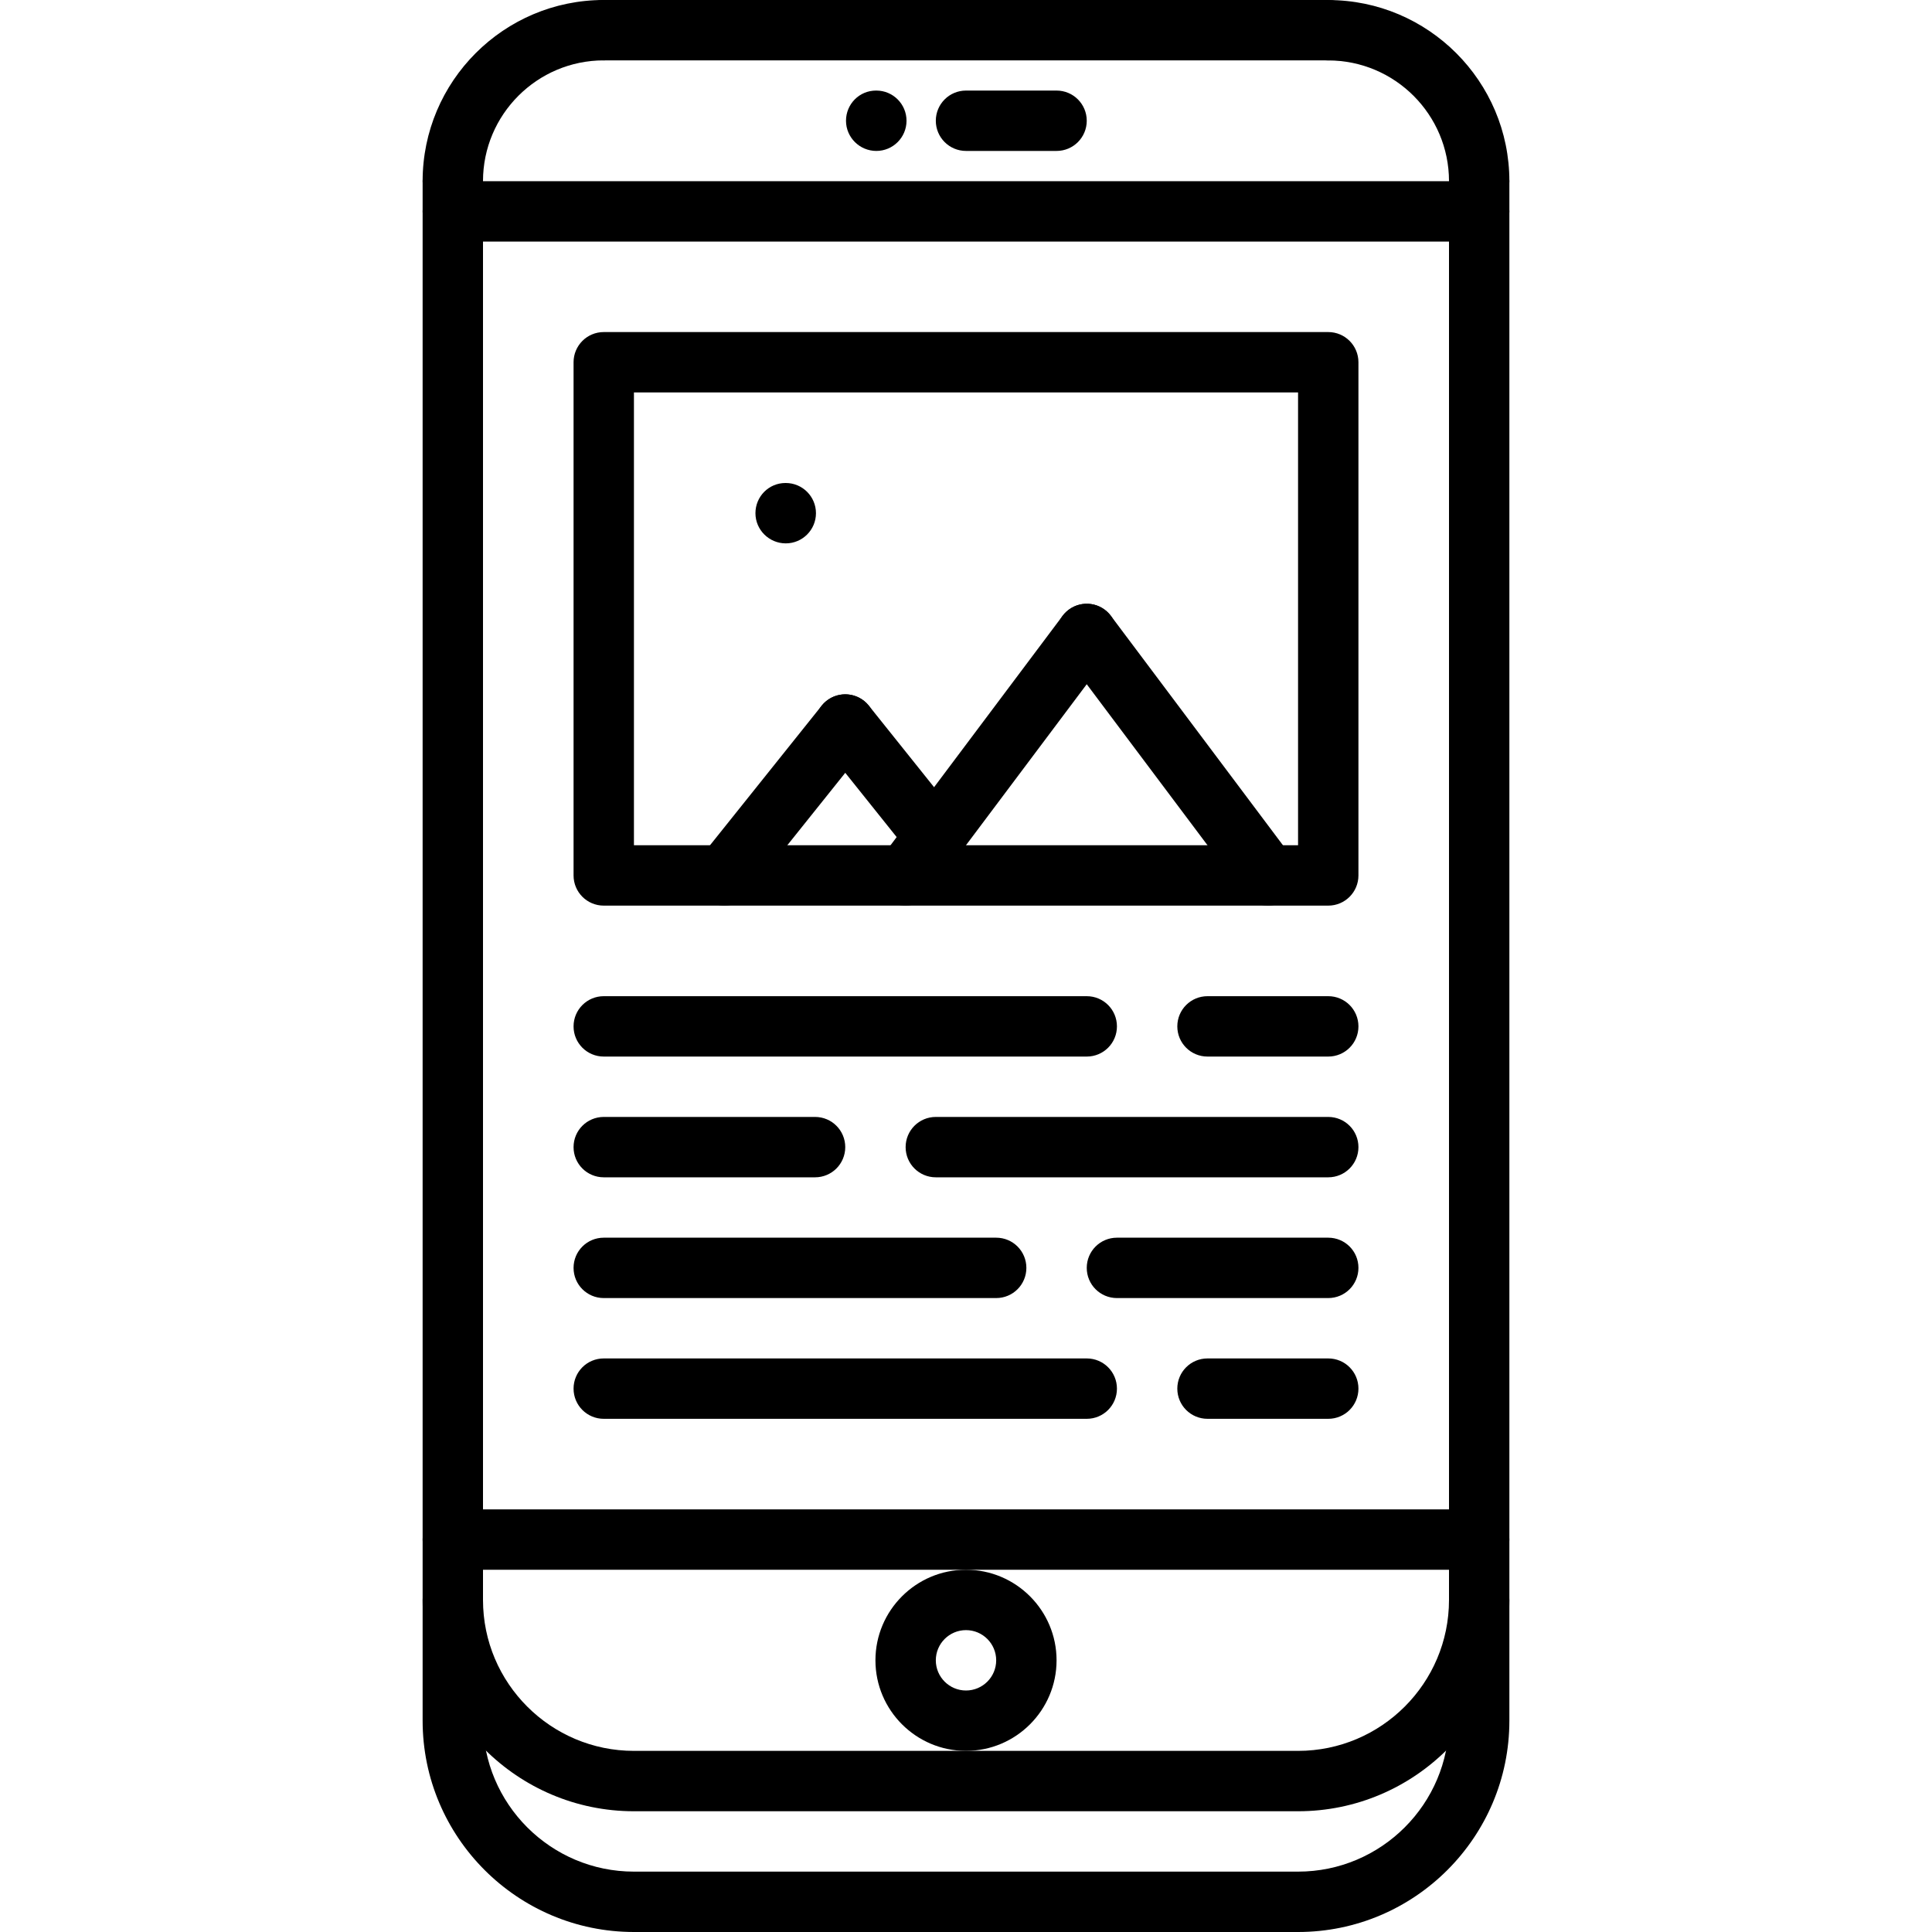<svg height="512pt" viewBox="-112 0 512 512" width="512pt" xmlns="http://www.w3.org/2000/svg"><path d="m120.238 40c-4.422 0-8.039-3.586-8.039-8s3.535-8 7.953-8h.086c4.418 0 8 3.586 8 8s-3.582 8-8 8zm0 0"/><path d="m168 40h-24c-4.426 0-8-3.586-8-8s3.574-8 8-8h24c4.426 0 8 3.586 8 8s-3.574 8-8 8zm0 0"/><path d="m280 56.016c-4.426 0-8-3.582-8-8 0-17.648-14.352-32-32-32-4.426 0-8-3.582-8-8 0-4.414 3.574-8 8-8 26.473 0 48 21.527 48 48 0 4.426-3.574 8-8 8zm0 0"/><path d="m8 56c-4.426 0-8-3.586-8-8 0-26.473 21.527-48 48-48 4.426 0 8 3.586 8 8s-3.574 8-8 8c-17.648 0-32 14.352-32 32 0 4.426-3.574 8-8 8zm0 0"/><path d="m240 16h-192c-4.426 0-8-3.586-8-8s3.574-8 8-8h192c4.426 0 8 3.586 8 8s-3.574 8-8 8zm0 0"/><path d="m280 64.016h-272c-4.426 0-8-3.582-8-8 0-4.414 3.574-8 8-8h272c4.426 0 8 3.586 8 8 0 4.418-3.574 8-8 8zm0 0"/><path d="m232 480h-176c-30.871 0-56-25.129-56-56v-376c0-4.414 3.574-8 8-8s8 3.586 8 8v376c0 22.055 17.945 40 40 40h176c22.055 0 40-17.945 40-40v-376c0-4.414 3.574-8 8-8s8 3.586 8 8v376c0 30.871-25.129 56-56 56zm0 0"/><path d="m232 512h-176c-30.871 0-56-25.129-56-56v-32c0-4.426 3.574-8 8-8s8 3.574 8 8v32c0 22.055 17.945 40 40 40h176c22.055 0 40-17.945 40-40v-32c0-4.426 3.574-8 8-8s8 3.574 8 8v32c0 30.871-25.129 56-56 56zm0 0"/><path d="m280 416h-272c-4.426 0-8-3.574-8-8s3.574-8 8-8h272c4.426 0 8 3.574 8 8s-3.574 8-8 8zm0 0"/><path d="m144 464c-13.23 0-24-10.77-24-24s10.77-24 24-24 24 10.77 24 24-10.77 24-24 24zm0-32c-4.414 0-8 3.586-8 8s3.586 8 8 8 8-3.586 8-8-3.586-8-8-8zm0 0"/><path d="m127.992 240c-1.672 0-3.352-.52-4.793-1.602-3.535-2.645-4.254-7.664-1.598-11.199l48-64c2.645-3.52 7.664-4.246 11.191-1.598 3.535 2.645 4.254 7.664 1.598 11.199l-48 64c-1.559 2.086-3.957 3.199-6.398 3.199zm0 0"/><path d="m224.008 240c-2.441 0-4.832-1.105-6.406-3.199l-48-64c-2.656-3.535-1.938-8.555 1.598-11.199 3.527-2.664 8.543-1.938 11.191 1.598l48 64c2.656 3.535 1.938 8.555-1.598 11.199-1.434 1.082-3.113 1.602-4.785 1.602zm0 0"/><path d="m79.992 240c-1.754 0-3.512-.574-4.992-1.754-3.449-2.758-4.008-7.789-1.246-11.238l32-40c2.773-3.449 7.797-4.008 11.246-1.246 3.449 2.758 4.008 7.789 1.246 11.238l-32 40c-1.582 1.969-3.902 3-6.254 3zm0 0"/><path d="m135.742 229.664c-2.352 0-4.672-1.023-6.254-3l-23.734-29.672c-2.762-3.449-2.195-8.488 1.246-11.238 3.465-2.77 8.488-2.195 11.246 1.246l23.738 29.672c2.758 3.449 2.191 8.488-1.25 11.238-1.477 1.188-3.238 1.754-4.992 1.754zm0 0"/><path d="m96.238 144c-4.422 0-8.039-3.586-8.039-8s3.535-8 7.953-8h.086c4.418 0 8 3.586 8 8s-3.582 8-8 8zm0 0"/><path d="m240 240h-192c-4.426 0-8-3.586-8-8v-136c0-4.414 3.574-8 8-8h192c4.426 0 8 3.586 8 8v136c0 4.414-3.574 8-8 8zm-184-16h176v-120h-176zm0 0"/><path d="m176 280h-128c-4.426 0-8-3.574-8-8s3.574-8 8-8h128c4.426 0 8 3.574 8 8s-3.574 8-8 8zm0 0"/><path d="m104 312h-56c-4.426 0-8-3.574-8-8s3.574-8 8-8h56c4.426 0 8 3.574 8 8s-3.574 8-8 8zm0 0"/><path d="m240 312h-104c-4.426 0-8-3.574-8-8s3.574-8 8-8h104c4.426 0 8 3.574 8 8s-3.574 8-8 8zm0 0"/><path d="m152 344h-104c-4.426 0-8-3.574-8-8s3.574-8 8-8h104c4.426 0 8 3.574 8 8s-3.574 8-8 8zm0 0"/><path d="m240 344h-56c-4.426 0-8-3.574-8-8s3.574-8 8-8h56c4.426 0 8 3.574 8 8s-3.574 8-8 8zm0 0"/><path d="m240 280h-32c-4.426 0-8-3.574-8-8s3.574-8 8-8h32c4.426 0 8 3.574 8 8s-3.574 8-8 8zm0 0"/><path d="m176 376h-128c-4.426 0-8-3.574-8-8s3.574-8 8-8h128c4.426 0 8 3.574 8 8s-3.574 8-8 8zm0 0"/><path d="m240 376h-32c-4.426 0-8-3.574-8-8s3.574-8 8-8h32c4.426 0 8 3.574 8 8s-3.574 8-8 8zm0 0"/></svg>